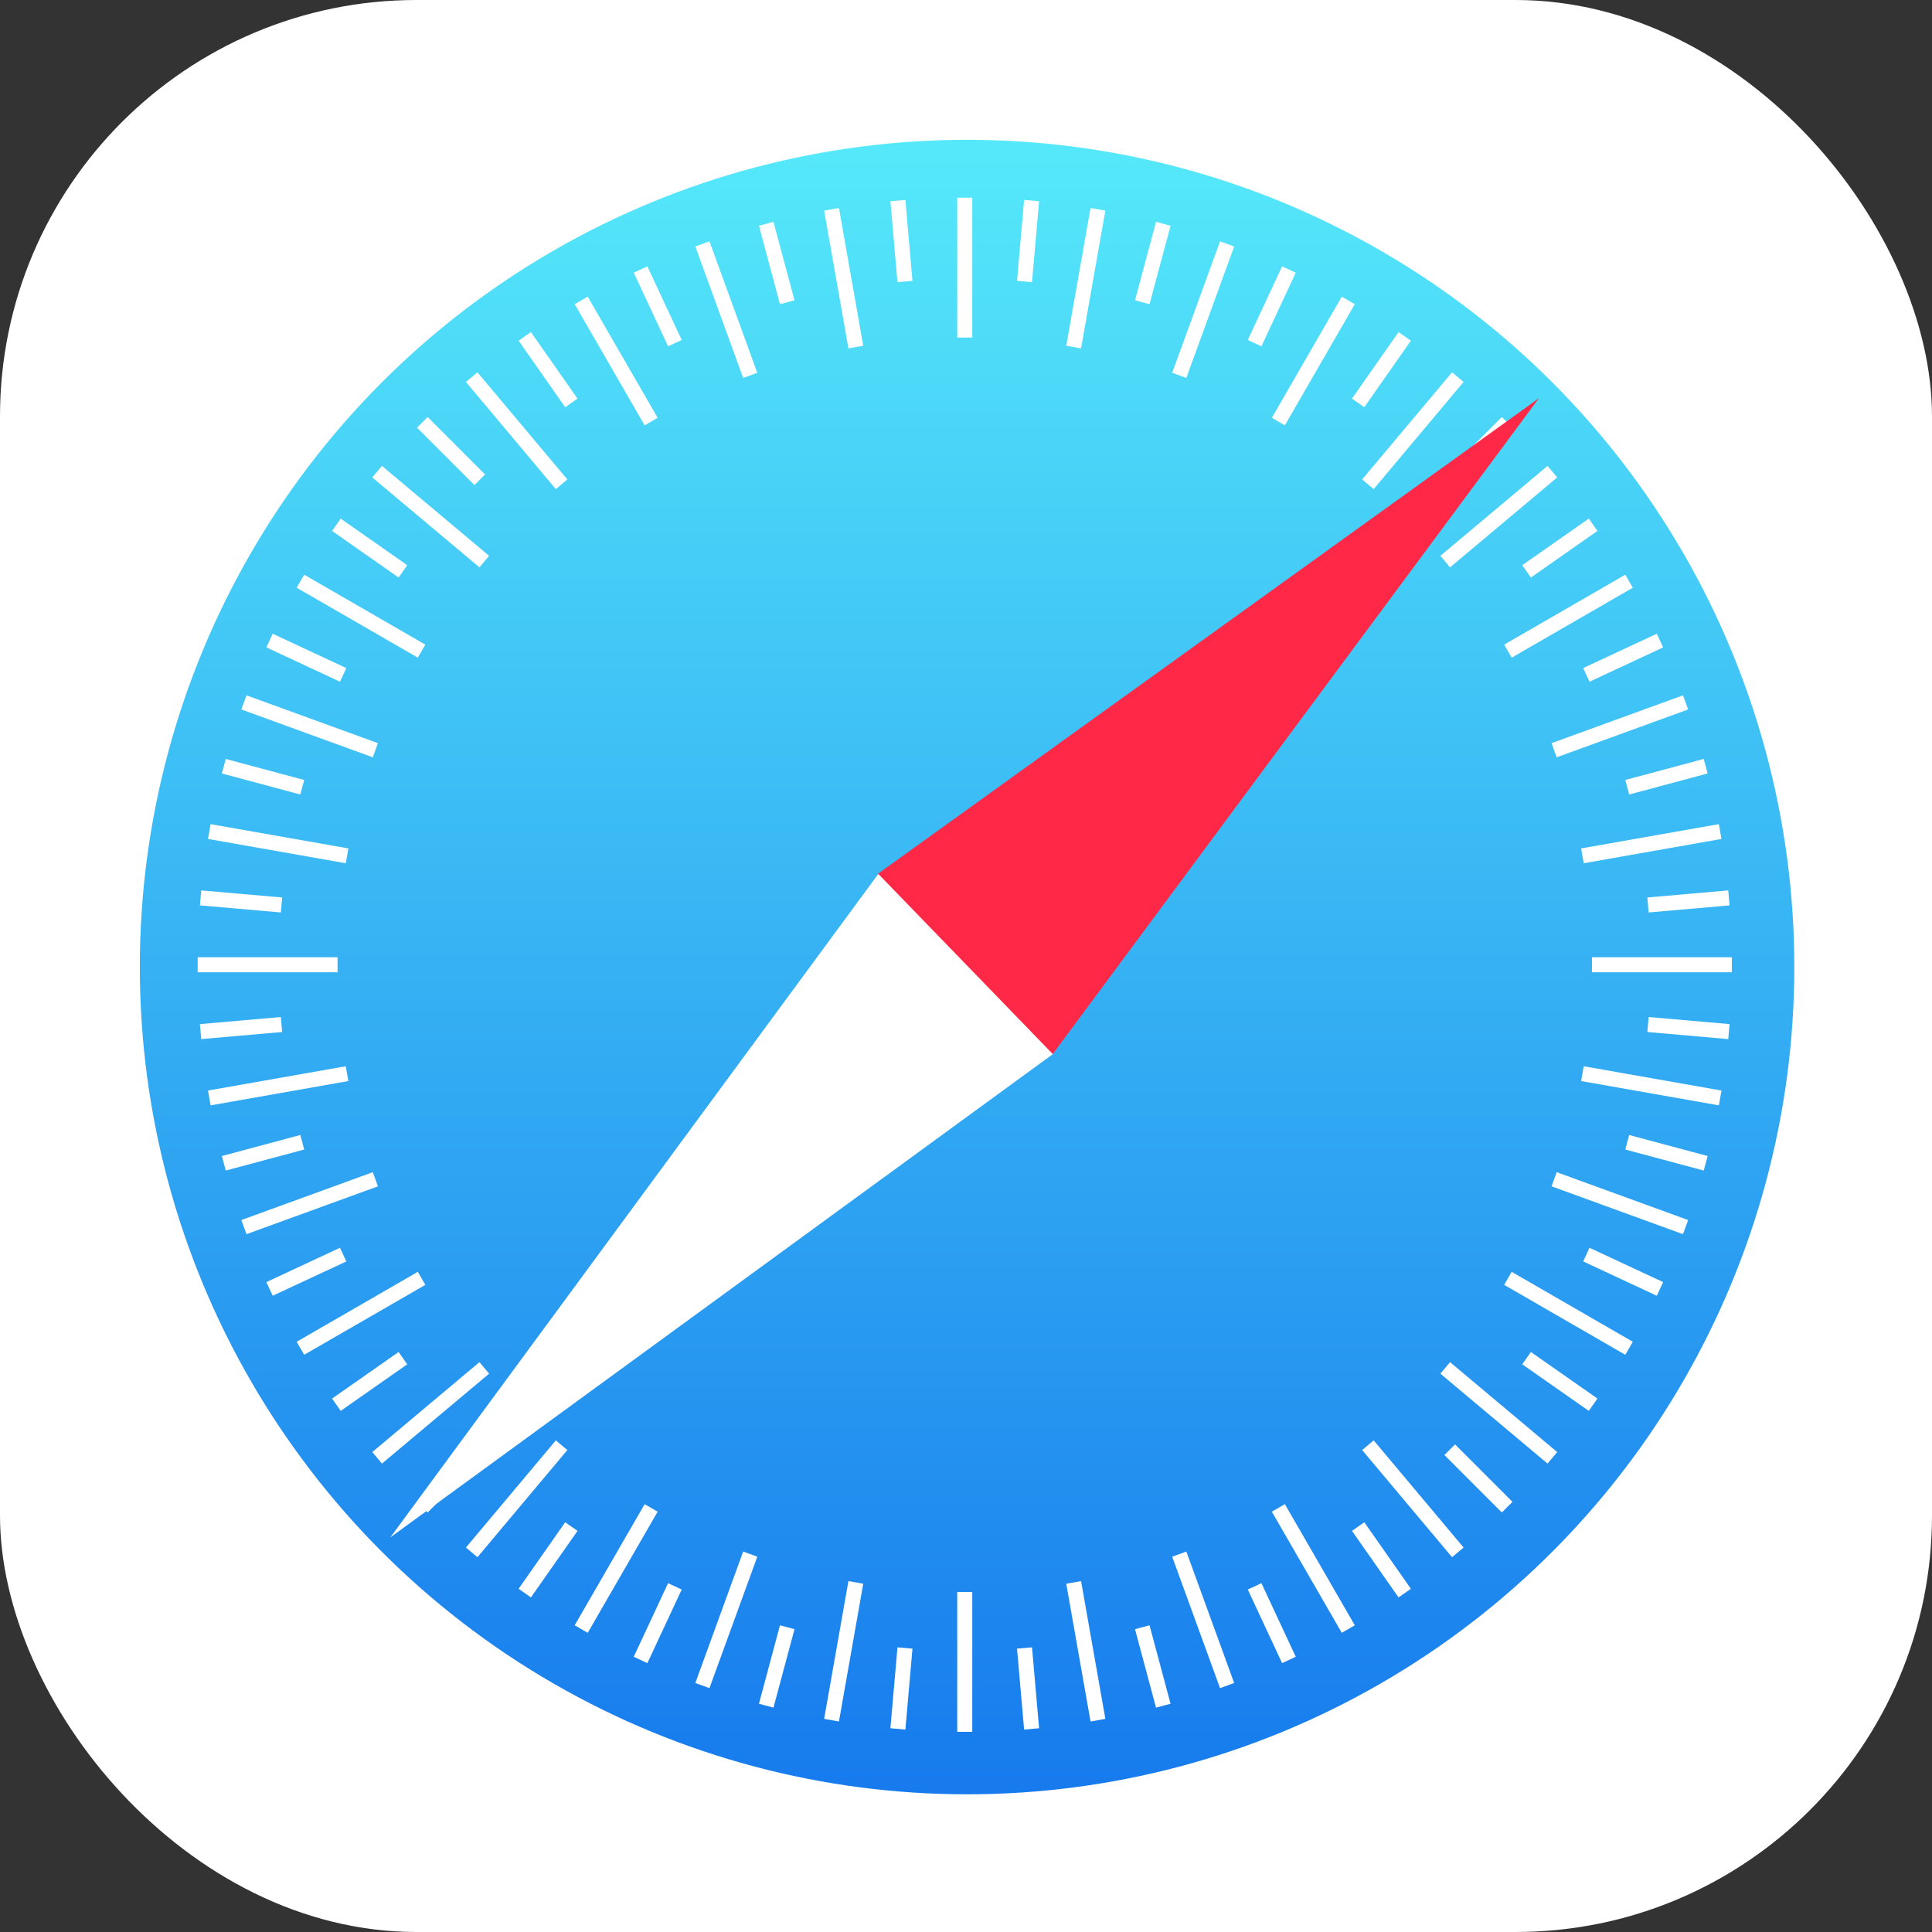 <?xml version="1.0" encoding="UTF-8"?>
<svg width="167px" height="167px" viewBox="0 0 167 167" version="1.1" xmlns="http://www.w3.org/2000/svg" xmlns:xlink="http://www.w3.org/1999/xlink">
    <rect x="0" y="0" width="167" height="167" fill="#333333" stroke="none"/>
    <!-- Generator: Sketch 48.2 (47327) - http://www.bohemiancoding.com/sketch -->
    <title>icon_safari</title>
    <desc>Created with Sketch.</desc>
    <defs>
        <linearGradient x1="50%" y1="0%" x2="50%" y2="100%" id="linearGradient-1">
            <stop stop-color="#55E8FA" offset="0%"></stop>
            <stop stop-color="#177BED" offset="100%"></stop>
        </linearGradient>
    </defs>
    <g id="icon_safari" stroke="none" stroke-width="1" fill="none" fill-rule="evenodd">
        <g>
            <rect id="bg" fill="#FFFFFF" x="0" y="0" width="167" height="167" rx="36"></rect>
            <g id="icon" transform="translate(12.086, 12.086)">
                <circle id="Oval" fill="url(#linearGradient-1)" cx="71.506" cy="71.506" r="71.506"></circle>
                <path d="M70.656,5 L71.956,5 L71.956,17.091 L70.656,17.091 L70.656,5 Z M82.179,5.894 L83.46,6.12 L81.36,18.028 L80.08,17.802 L82.179,5.894 Z M93.373,8.776 L94.594,9.221 L90.459,20.583 L89.237,20.138 L93.373,8.776 Z M103.895,13.558 L105.021,14.208 L98.976,24.679 L97.85,24.029 L103.895,13.558 Z M113.428,20.095 L114.424,20.93 L106.652,30.193 L105.656,29.357 L113.428,20.095 Z M121.681,28.187 L122.516,29.183 L113.254,36.955 L112.419,35.959 L121.681,28.187 Z M128.403,37.59 L129.053,38.716 L118.582,44.761 L117.932,43.635 L128.403,37.59 Z M133.39,48.017 L133.835,49.239 L122.473,53.374 L122.028,52.152 L133.39,48.017 Z M136.491,59.152 L136.717,60.432 L124.809,62.532 L124.584,61.251 L136.491,59.152 Z M137.611,70.656 L137.611,71.956 L125.52,71.956 L125.52,70.656 L137.611,70.656 Z M136.717,82.179 L136.491,83.46 L124.584,81.36 L124.809,80.08 L136.717,82.179 Z M133.835,93.373 L133.39,94.594 L122.028,90.459 L122.473,89.237 L133.835,93.373 Z M129.053,103.895 L128.403,105.021 L117.932,98.976 L118.582,97.85 L129.053,103.895 Z M122.516,113.428 L121.681,114.424 L112.419,106.652 L113.254,105.656 L122.516,113.428 Z M114.424,121.681 L113.428,122.516 L105.656,113.254 L106.652,112.419 L114.424,121.681 Z M105.021,128.403 L103.895,129.053 L97.85,118.582 L98.976,117.932 L105.021,128.403 Z M94.594,133.39 L93.373,133.835 L89.237,122.473 L90.459,122.028 L94.594,133.39 Z M83.46,136.491 L82.179,136.717 L80.08,124.809 L81.36,124.584 L83.46,136.491 Z M71.956,137.611 L70.656,137.611 L70.656,125.52 L71.956,125.52 L71.956,137.611 Z M60.432,136.717 L59.152,136.491 L61.251,124.584 L62.532,124.809 L60.432,136.717 Z M49.239,133.835 L48.017,133.39 L52.152,122.028 L53.374,122.473 L49.239,133.835 Z M38.716,129.053 L37.59,128.403 L43.635,117.932 L44.761,118.582 L38.716,129.053 Z M29.183,122.516 L28.187,121.681 L35.959,112.419 L36.955,113.254 L29.183,122.516 Z M20.93,114.424 L20.095,113.428 L29.357,105.656 L30.193,106.652 L20.93,114.424 Z M14.208,105.021 L13.558,103.895 L24.029,97.85 L24.679,98.976 L14.208,105.021 Z M9.221,94.594 L8.776,93.373 L20.138,89.237 L20.583,90.459 L9.221,94.594 Z M6.12,83.46 L5.894,82.179 L17.802,80.08 L18.028,81.36 L6.12,83.46 Z M5,71.956 L5,70.656 L17.091,70.656 L17.091,71.956 L5,71.956 Z M5.894,60.432 L6.12,59.152 L18.028,61.251 L17.802,62.532 L5.894,60.432 Z M8.776,49.239 L9.221,48.017 L20.583,52.152 L20.138,53.374 L8.776,49.239 Z M13.558,38.716 L14.208,37.59 L24.679,43.635 L24.029,44.761 L13.558,38.716 Z M20.095,29.183 L20.93,28.187 L30.193,35.959 L29.357,36.955 L20.095,29.183 Z M28.187,20.93 L29.183,20.095 L36.955,29.357 L35.959,30.193 L28.187,20.93 Z M37.59,14.208 L38.716,13.558 L44.761,24.029 L43.635,24.679 L37.59,14.208 Z M48.017,9.221 L49.239,8.776 L53.374,20.138 L52.152,20.583 L48.017,9.221 Z M59.152,6.12 L60.432,5.894 L62.532,17.802 L61.251,18.028 L59.152,6.12 Z M76.437,5.196 L77.732,5.309 L77.12,12.303 L75.825,12.19 L76.437,5.196 Z M87.839,7.091 L89.095,7.428 L87.278,14.209 L86.022,13.872 L87.839,7.091 Z M98.738,10.938 L99.917,11.487 L96.95,17.85 L95.771,17.3 L98.738,10.938 Z M108.804,16.618 L109.869,17.364 L105.843,23.115 L104.778,22.369 L108.804,16.618 Z M117.731,23.961 L118.65,24.88 L113.686,29.844 L112.767,28.925 L117.731,23.961 Z M125.247,32.742 L125.993,33.807 L120.242,37.834 L119.496,36.769 L125.247,32.742 Z M131.124,42.694 L131.674,43.873 L125.311,46.84 L124.761,45.662 L131.124,42.694 Z M135.184,53.517 L135.52,54.772 L128.739,56.589 L128.402,55.334 L135.184,53.517 Z M137.302,64.879 L137.416,66.174 L130.422,66.786 L130.308,65.491 L137.302,64.879 Z M137.416,76.437 L137.302,77.732 L130.308,77.12 L130.422,75.825 L137.416,76.437 Z M135.52,87.839 L135.184,89.095 L128.402,87.278 L128.739,86.022 L135.52,87.839 Z M131.674,98.738 L131.124,99.917 L124.761,96.95 L125.311,95.771 L131.674,98.738 Z M125.993,108.804 L125.247,109.869 L119.496,105.843 L120.242,104.778 L125.993,108.804 Z M118.65,117.731 L117.731,118.65 L112.767,113.686 L113.686,112.767 L118.65,117.731 Z M109.869,125.247 L108.804,125.993 L104.778,120.242 L105.843,119.496 L109.869,125.247 Z M99.917,131.124 L98.738,131.674 L95.771,125.311 L96.95,124.761 L99.917,131.124 Z M89.095,135.184 L87.839,135.52 L86.022,128.739 L87.278,128.402 L89.095,135.184 Z M77.732,137.302 L76.437,137.416 L75.825,130.422 L77.12,130.308 L77.732,137.302 Z M66.174,137.416 L64.879,137.302 L65.491,130.308 L66.786,130.422 L66.174,137.416 Z M54.772,135.52 L53.517,135.184 L55.334,128.402 L56.589,128.739 L54.772,135.52 Z M43.873,131.674 L42.694,131.124 L45.662,124.761 L46.84,125.311 L43.873,131.674 Z M33.807,125.993 L32.742,125.247 L36.769,119.496 L37.834,120.242 L33.807,125.993 Z M24.88,118.65 L23.961,117.731 L28.925,112.767 L29.844,113.686 L24.88,118.65 Z M17.364,109.869 L16.618,108.804 L22.369,104.778 L23.115,105.843 L17.364,109.869 Z M11.487,99.917 L10.938,98.738 L17.3,95.771 L17.85,96.95 L11.487,99.917 Z M7.428,89.095 L7.091,87.839 L13.872,86.022 L14.209,87.278 L7.428,89.095 Z M5.309,77.732 L5.196,76.437 L12.19,75.825 L12.303,77.12 L5.309,77.732 Z M5.196,66.174 L5.309,64.879 L12.303,65.491 L12.19,66.786 L5.196,66.174 Z M7.091,54.772 L7.428,53.517 L14.209,55.334 L13.872,56.589 L7.091,54.772 Z M10.938,43.873 L11.487,42.694 L17.85,45.662 L17.3,46.84 L10.938,43.873 Z M16.618,33.807 L17.364,32.742 L23.115,36.769 L22.369,37.834 L16.618,33.807 Z M23.961,24.88 L24.88,23.961 L29.844,28.925 L28.925,29.844 L23.961,24.88 Z M32.742,17.364 L33.807,16.618 L37.834,22.369 L36.769,23.115 L32.742,17.364 Z M42.694,11.487 L43.873,10.938 L46.84,17.3 L45.662,17.85 L42.694,11.487 Z M53.517,7.428 L54.772,7.091 L56.589,13.872 L55.334,14.209 L53.517,7.428 Z M64.879,5.309 L66.174,5.196 L66.786,12.19 L65.491,12.303 L64.879,5.309 Z" id="gear" fill="#FFFFFF"></path>
                <g id="compass" transform="translate(21, 22)">
                    <polygon id="Path-10" fill="#FF2846" points="42.753 41.477 57.891 57.053 99.936 0.335"></polygon>
                    <polygon id="Path-10" fill="#FFFFFF" transform="translate(29.285, 70.132) scale(-1, -1) translate(-29.285, -70.132) " points="0.65 83.232 15.736 98.808 57.921 41.456"></polygon>
                </g>
            </g>
        </g>
    </g>
</svg>